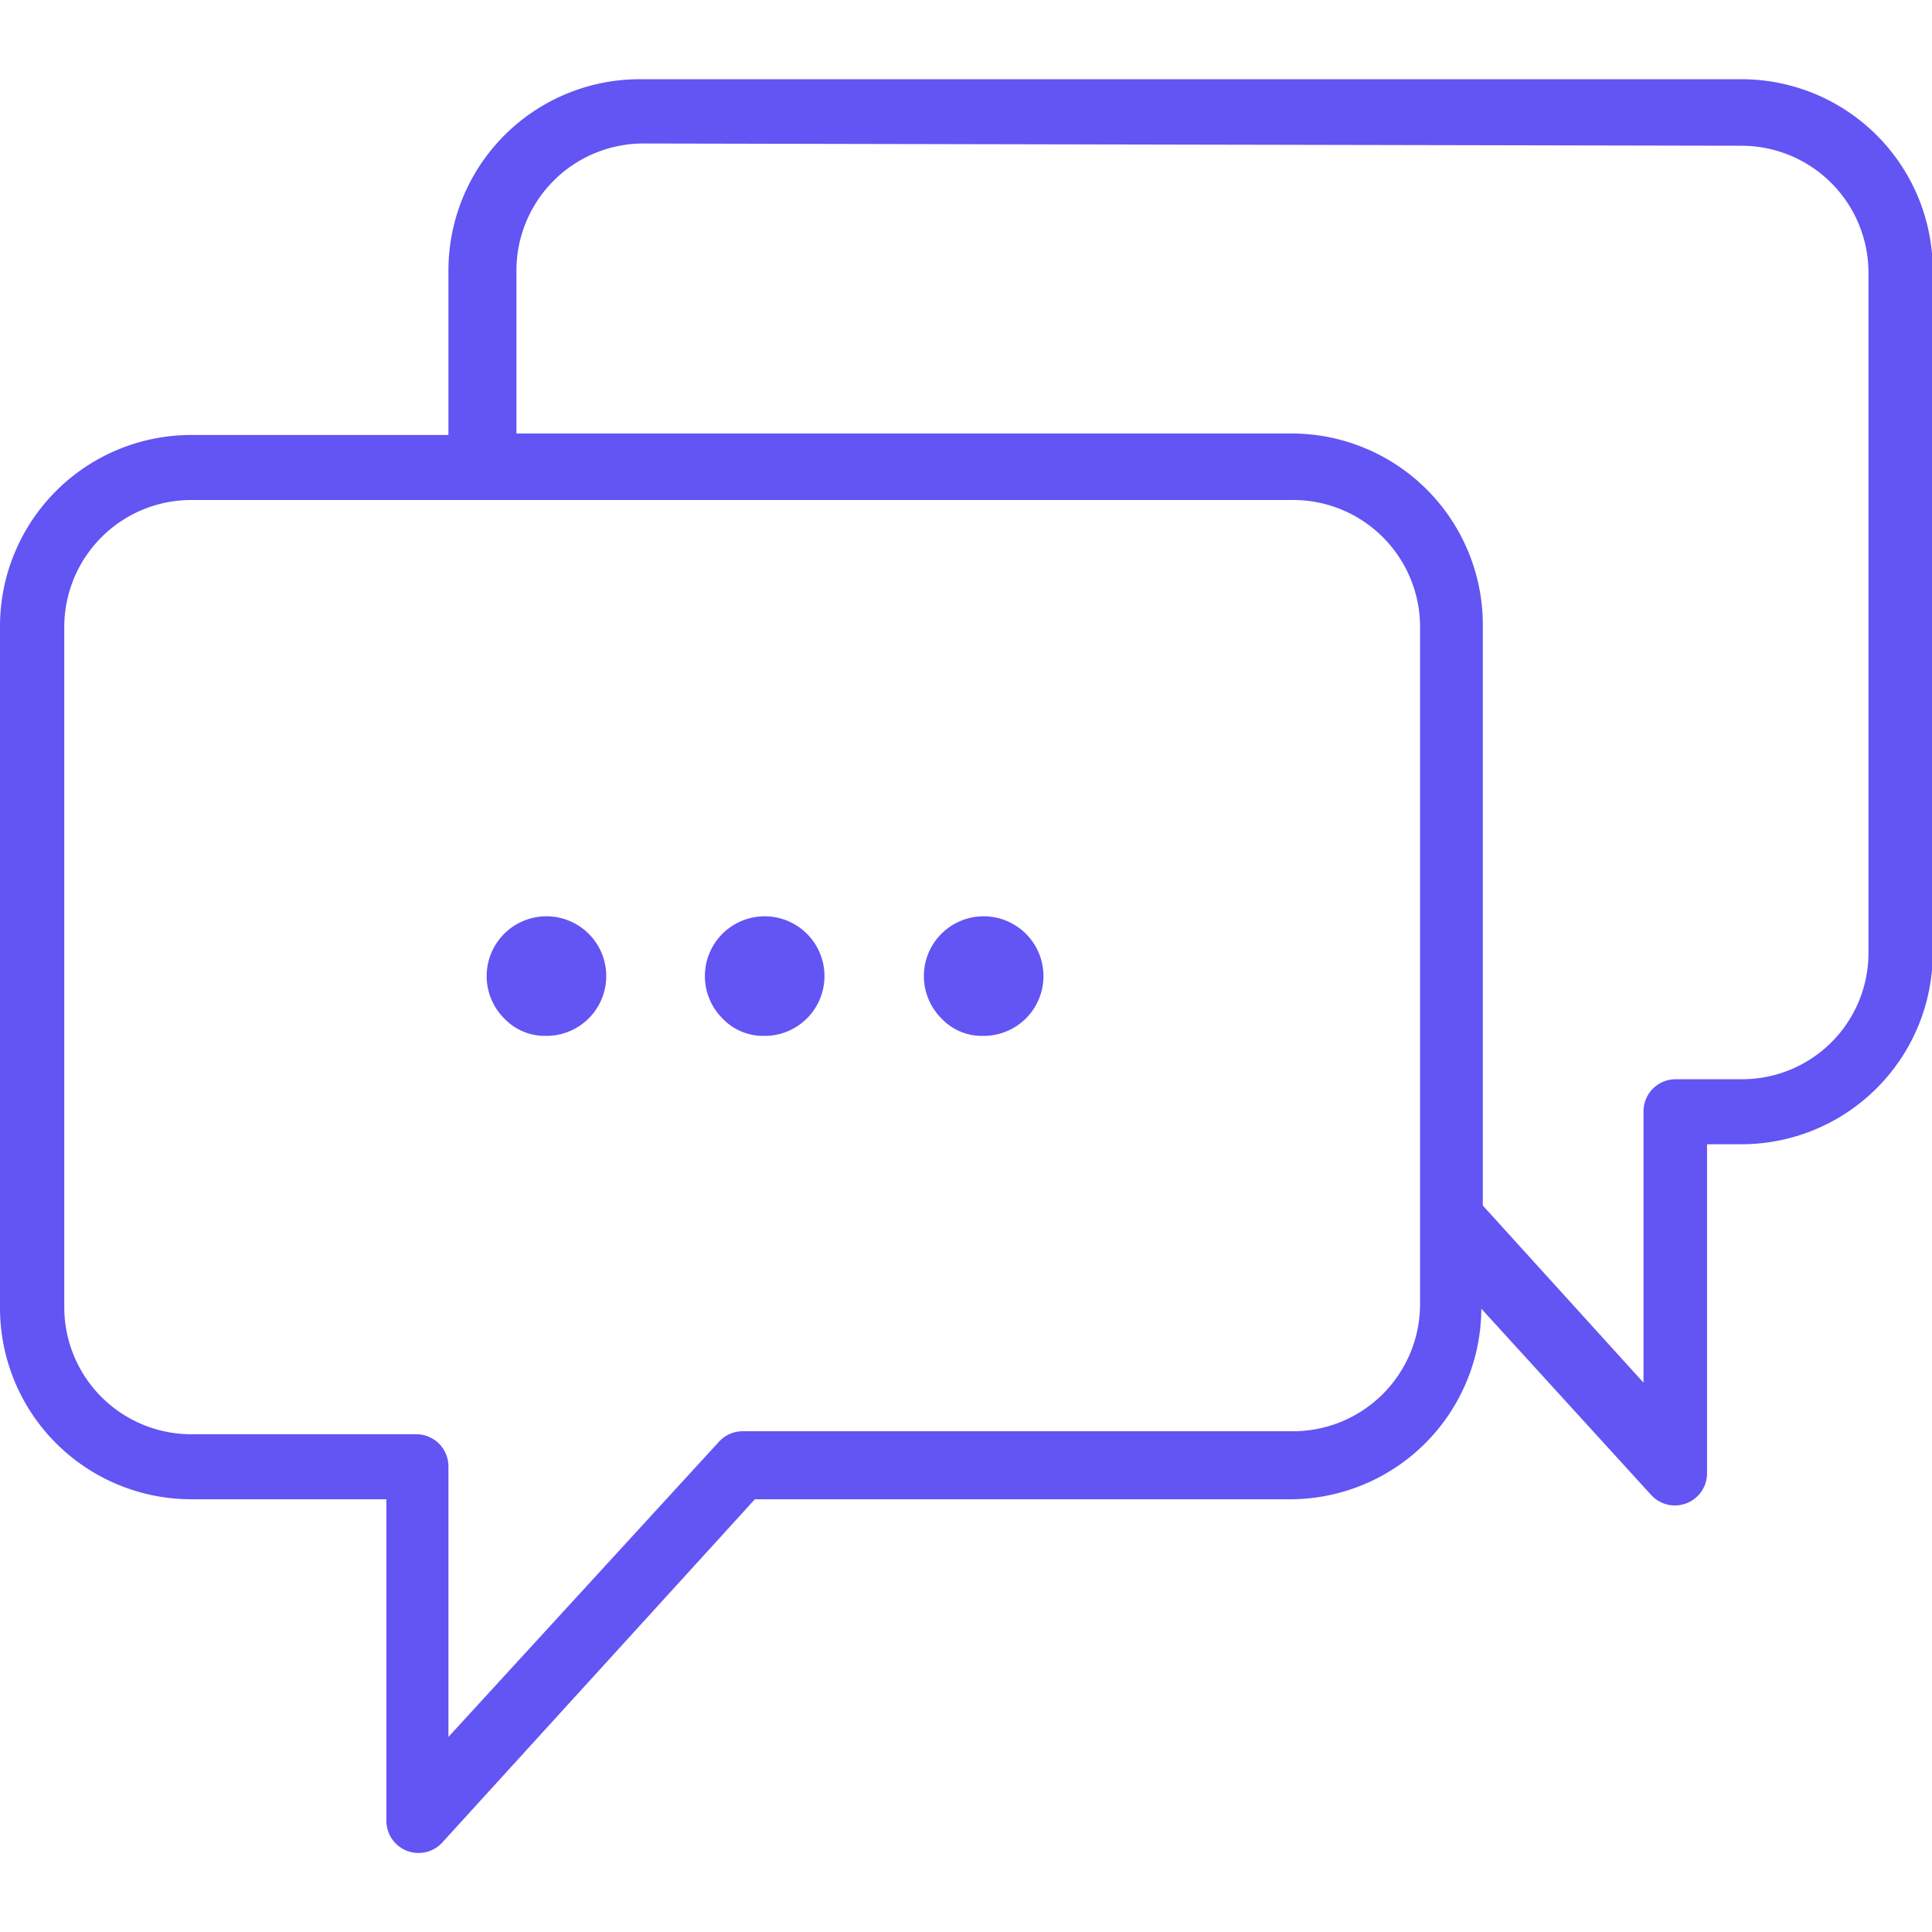 <svg xmlns="http://www.w3.org/2000/svg" width="35" height="35" viewBox="0 0 25.85 23.73"><defs><style>.cls-1{fill:#6354f4;}</style></defs><title>chat</title><g id="Слой_2" data-name="Слой 2"><g id="Слой_1-2" data-name="Слой 1"><path class="cls-1" d="M10.22,12.8a.8.8,0,1,0-.55-.23A.75.75,0,0,0,10.22,12.8Z"/><path class="cls-1" d="M13.15,12.8a.8.8,0,1,0-.55-.23A.74.74,0,0,0,13.15,12.8Z"/><path class="cls-1" d="M7.3,12.8a.8.8,0,1,0-.55-.23A.75.75,0,0,0,7.3,12.8Z"/><path class="cls-1" d="M23.3,0,8.59,0A2.56,2.56,0,0,0,6,2.56V4.76H2.56A2.56,2.56,0,0,0,0,7.33v9.11A2.56,2.56,0,0,0,2.56,19H5.17V23.3a.43.43,0,0,0,.75.29L10.1,19l7.16,0a2.56,2.56,0,0,0,2.56-2.55v0l2.27,2.49a.43.43,0,0,0,.75-.29V14.25h.46a2.56,2.56,0,0,0,2.56-2.55V2.59A2.56,2.56,0,0,0,23.3,0ZM19,16.4a1.7,1.7,0,0,1-1.7,1.69l-7.36,0a.43.43,0,0,0-.32.14L6,22.18V18.56a.43.43,0,0,0-.43-.43h-3A1.7,1.7,0,0,1,.86,16.43V7.33A1.7,1.7,0,0,1,2.56,5.63H6.46l10.8,0A1.7,1.7,0,0,1,19,7.29V16.4Zm6-4.71a1.69,1.69,0,0,1-1.69,1.69h-.89a.43.43,0,0,0-.43.43v3.63l-2.15-2.37V7.3a2.56,2.56,0,0,0-2.56-2.56l-10.37,0V2.55A1.7,1.7,0,0,1,8.59.86L23.3.89h0A1.7,1.7,0,0,1,25,2.58v9.11Z"/></g></g></svg>